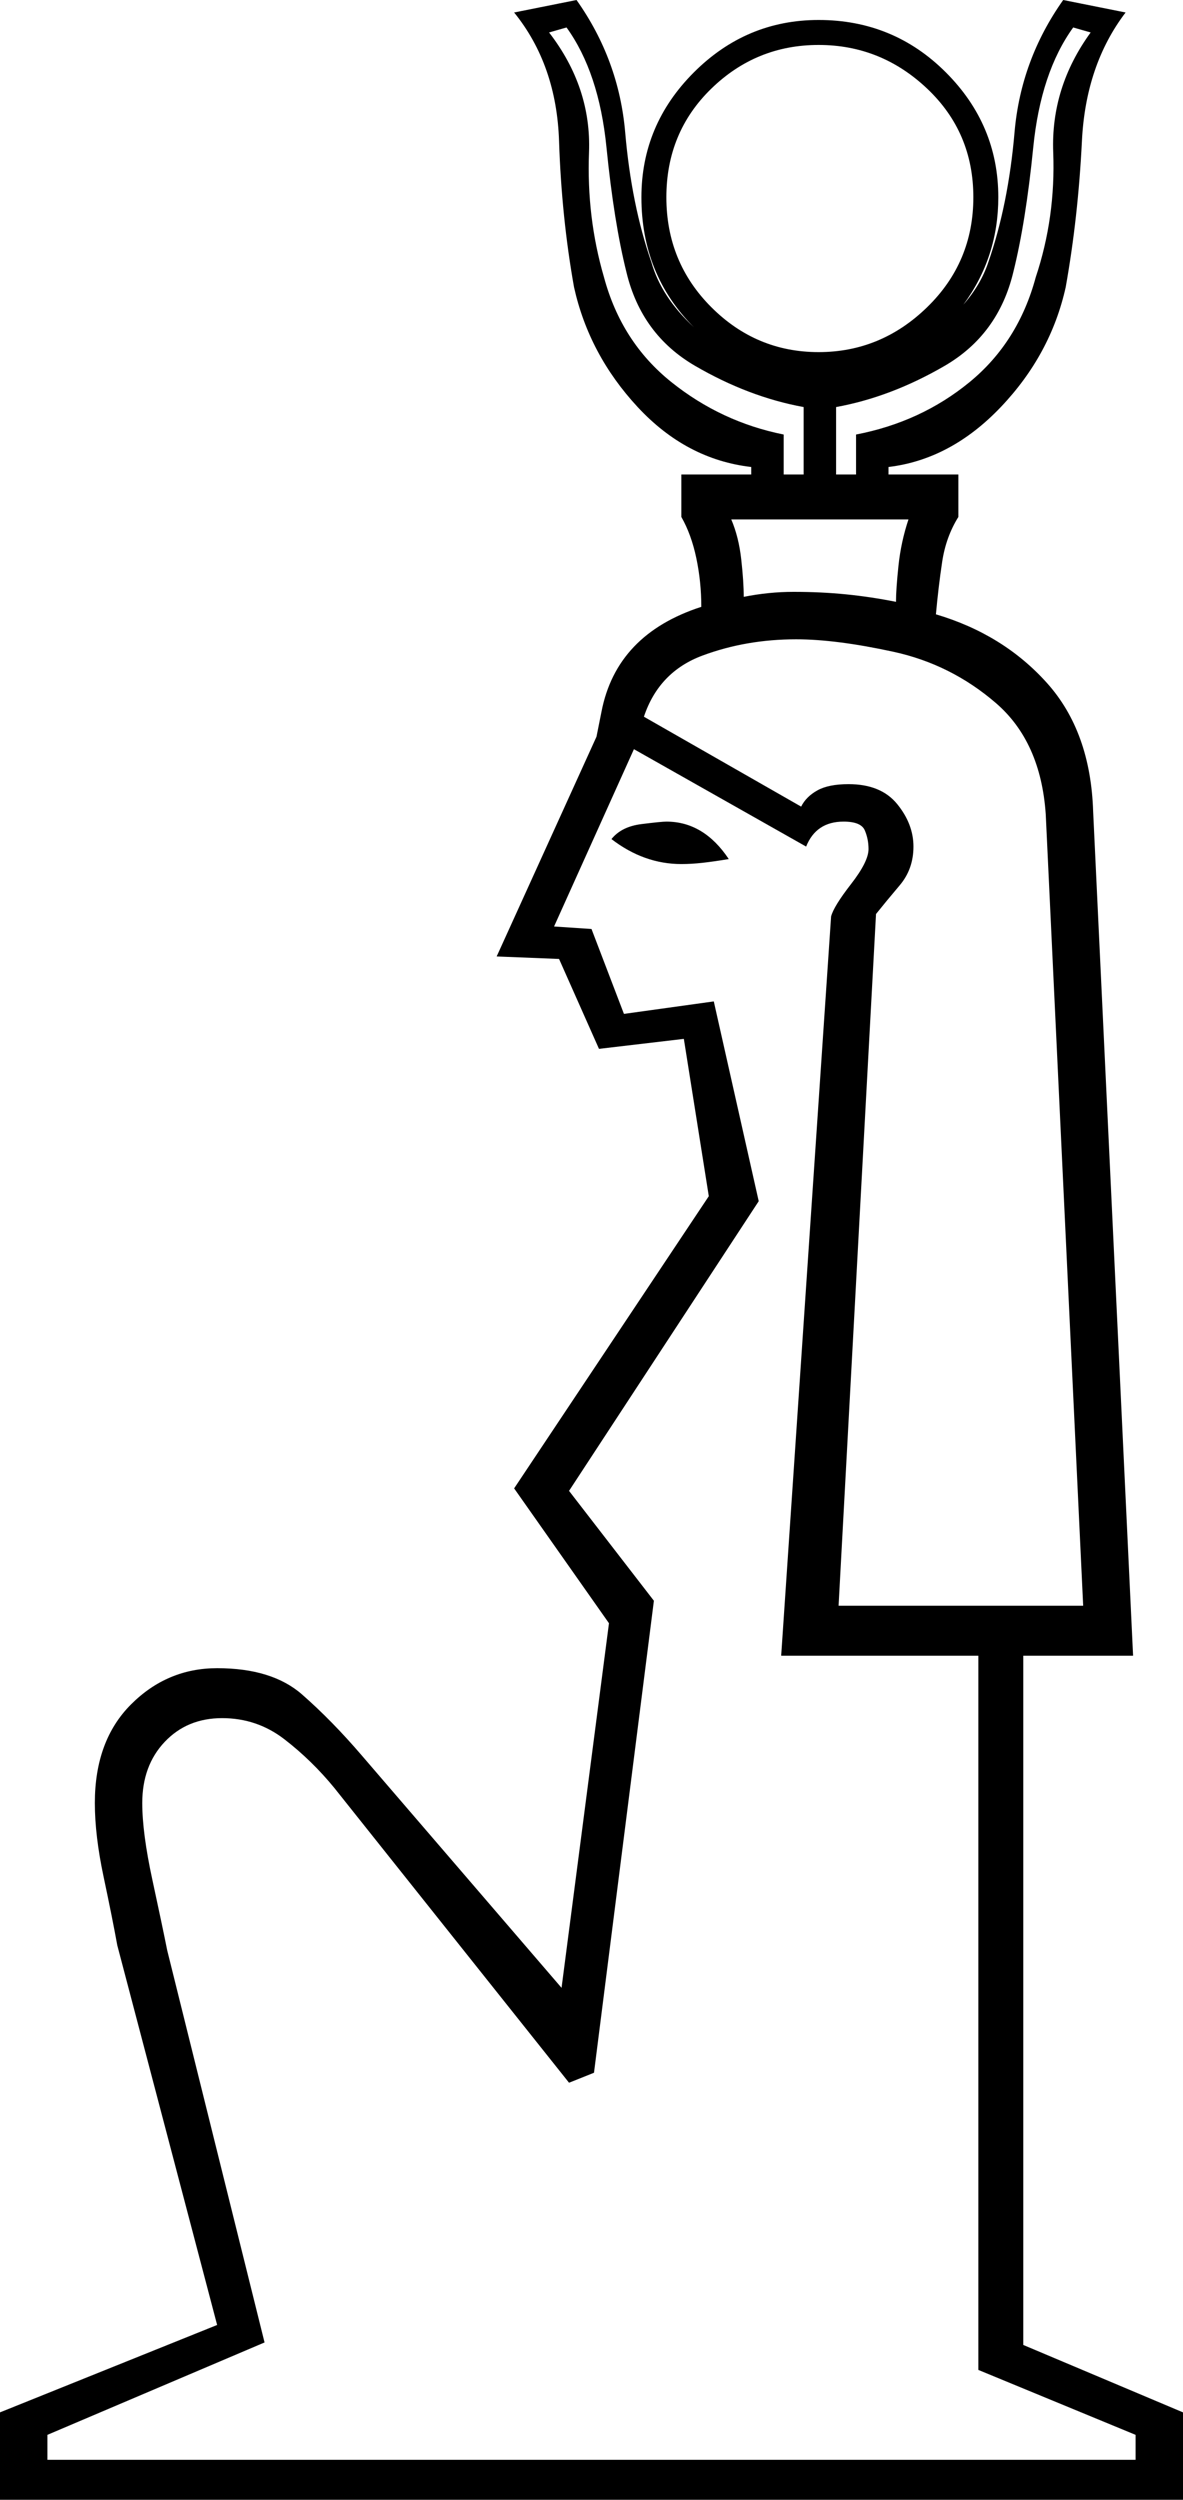 <svg xmlns="http://www.w3.org/2000/svg" viewBox="-10 0 474 1001"><path d="M-10 1001v-35l87-35-40-152q-2-11-5.5-27.5T28 722q0-25 14.5-39.5T77 668q22 0 34 10.5t24 24.5l80 93 19-146-38-54 78-117-10-63-34 4-16-36-25-1 40-88 2-10q6-31 40-42 0-10-2-19.5t-6-16.5v-17h28v-3q-26-3-45.5-24T220 115q-5-28-6-58.5T196 5l25-5q17 24 19.5 53t10.5 52q4 14 17 26-21-21-21-52 0-29 21-50t50-21q30 0 51 21t21 50q0 24-14 43 7-8 10-17 8-23 10.5-52T416 0l25 5q-16 21-17.5 51.5T417 115q-6 27-26 48t-45 24v3h28v17q-5 8-6.5 18t-2.5 21q27 8 44.5 27.5T428 325l16 338h-44v276l64 27v35zm335-811h8v-16q26-5 45.5-21t26.5-42q8-24 7-50t15-48l-7-2q-13 18-16 48t-8 50q-6 25-27.5 37.5T325 163zm-21 0h8v-27q-22-4-43.5-16.5T241 109q-5-20-8-50t-16-48l-7 2q17 22 16 48t6 50q7 26 27 42t45 21zm14-49q25 0 43.5-18T380 79q0-26-18.5-43.5T318 18q-25 0-43 17.5T257 79q0 26 18 44t43 18zm31 100q0-5 1-14.5t4-18.5h-71q3 7 4 16t1 15q5-1 10-1.5t10-.5q11 0 21 1t20 3zm-23 402h98l-15-317q-2-29-20-44.5T348 261q-23-5-39-5-20 0-37.5 6.5T248 287l63 36q2-4 6.5-6.5T330 314q13 0 19.5 8t6.5 17q0 9-5.5 15.5T341 366zM9 985h436v-10l-63-26V663h-79l20-296q1-4 8-13t7-14q0-4-1.5-7.5T328 329q-11 0-15 10l-69-39-32 71 15 1 13 34 36-5 18 80-76 116 34 44-24 189-10 4-94-118q-9-11-20-19.5T79 688q-14 0-23 9.5T47 722q0 12 4 30.5t6 28.5l39 157-87 37zm254-639q-15 0-28-10 4-5 12-6t10-1q15 0 25 15-6 1-10.5 1.5t-8.5.5z" fill="currentColor"/></svg>